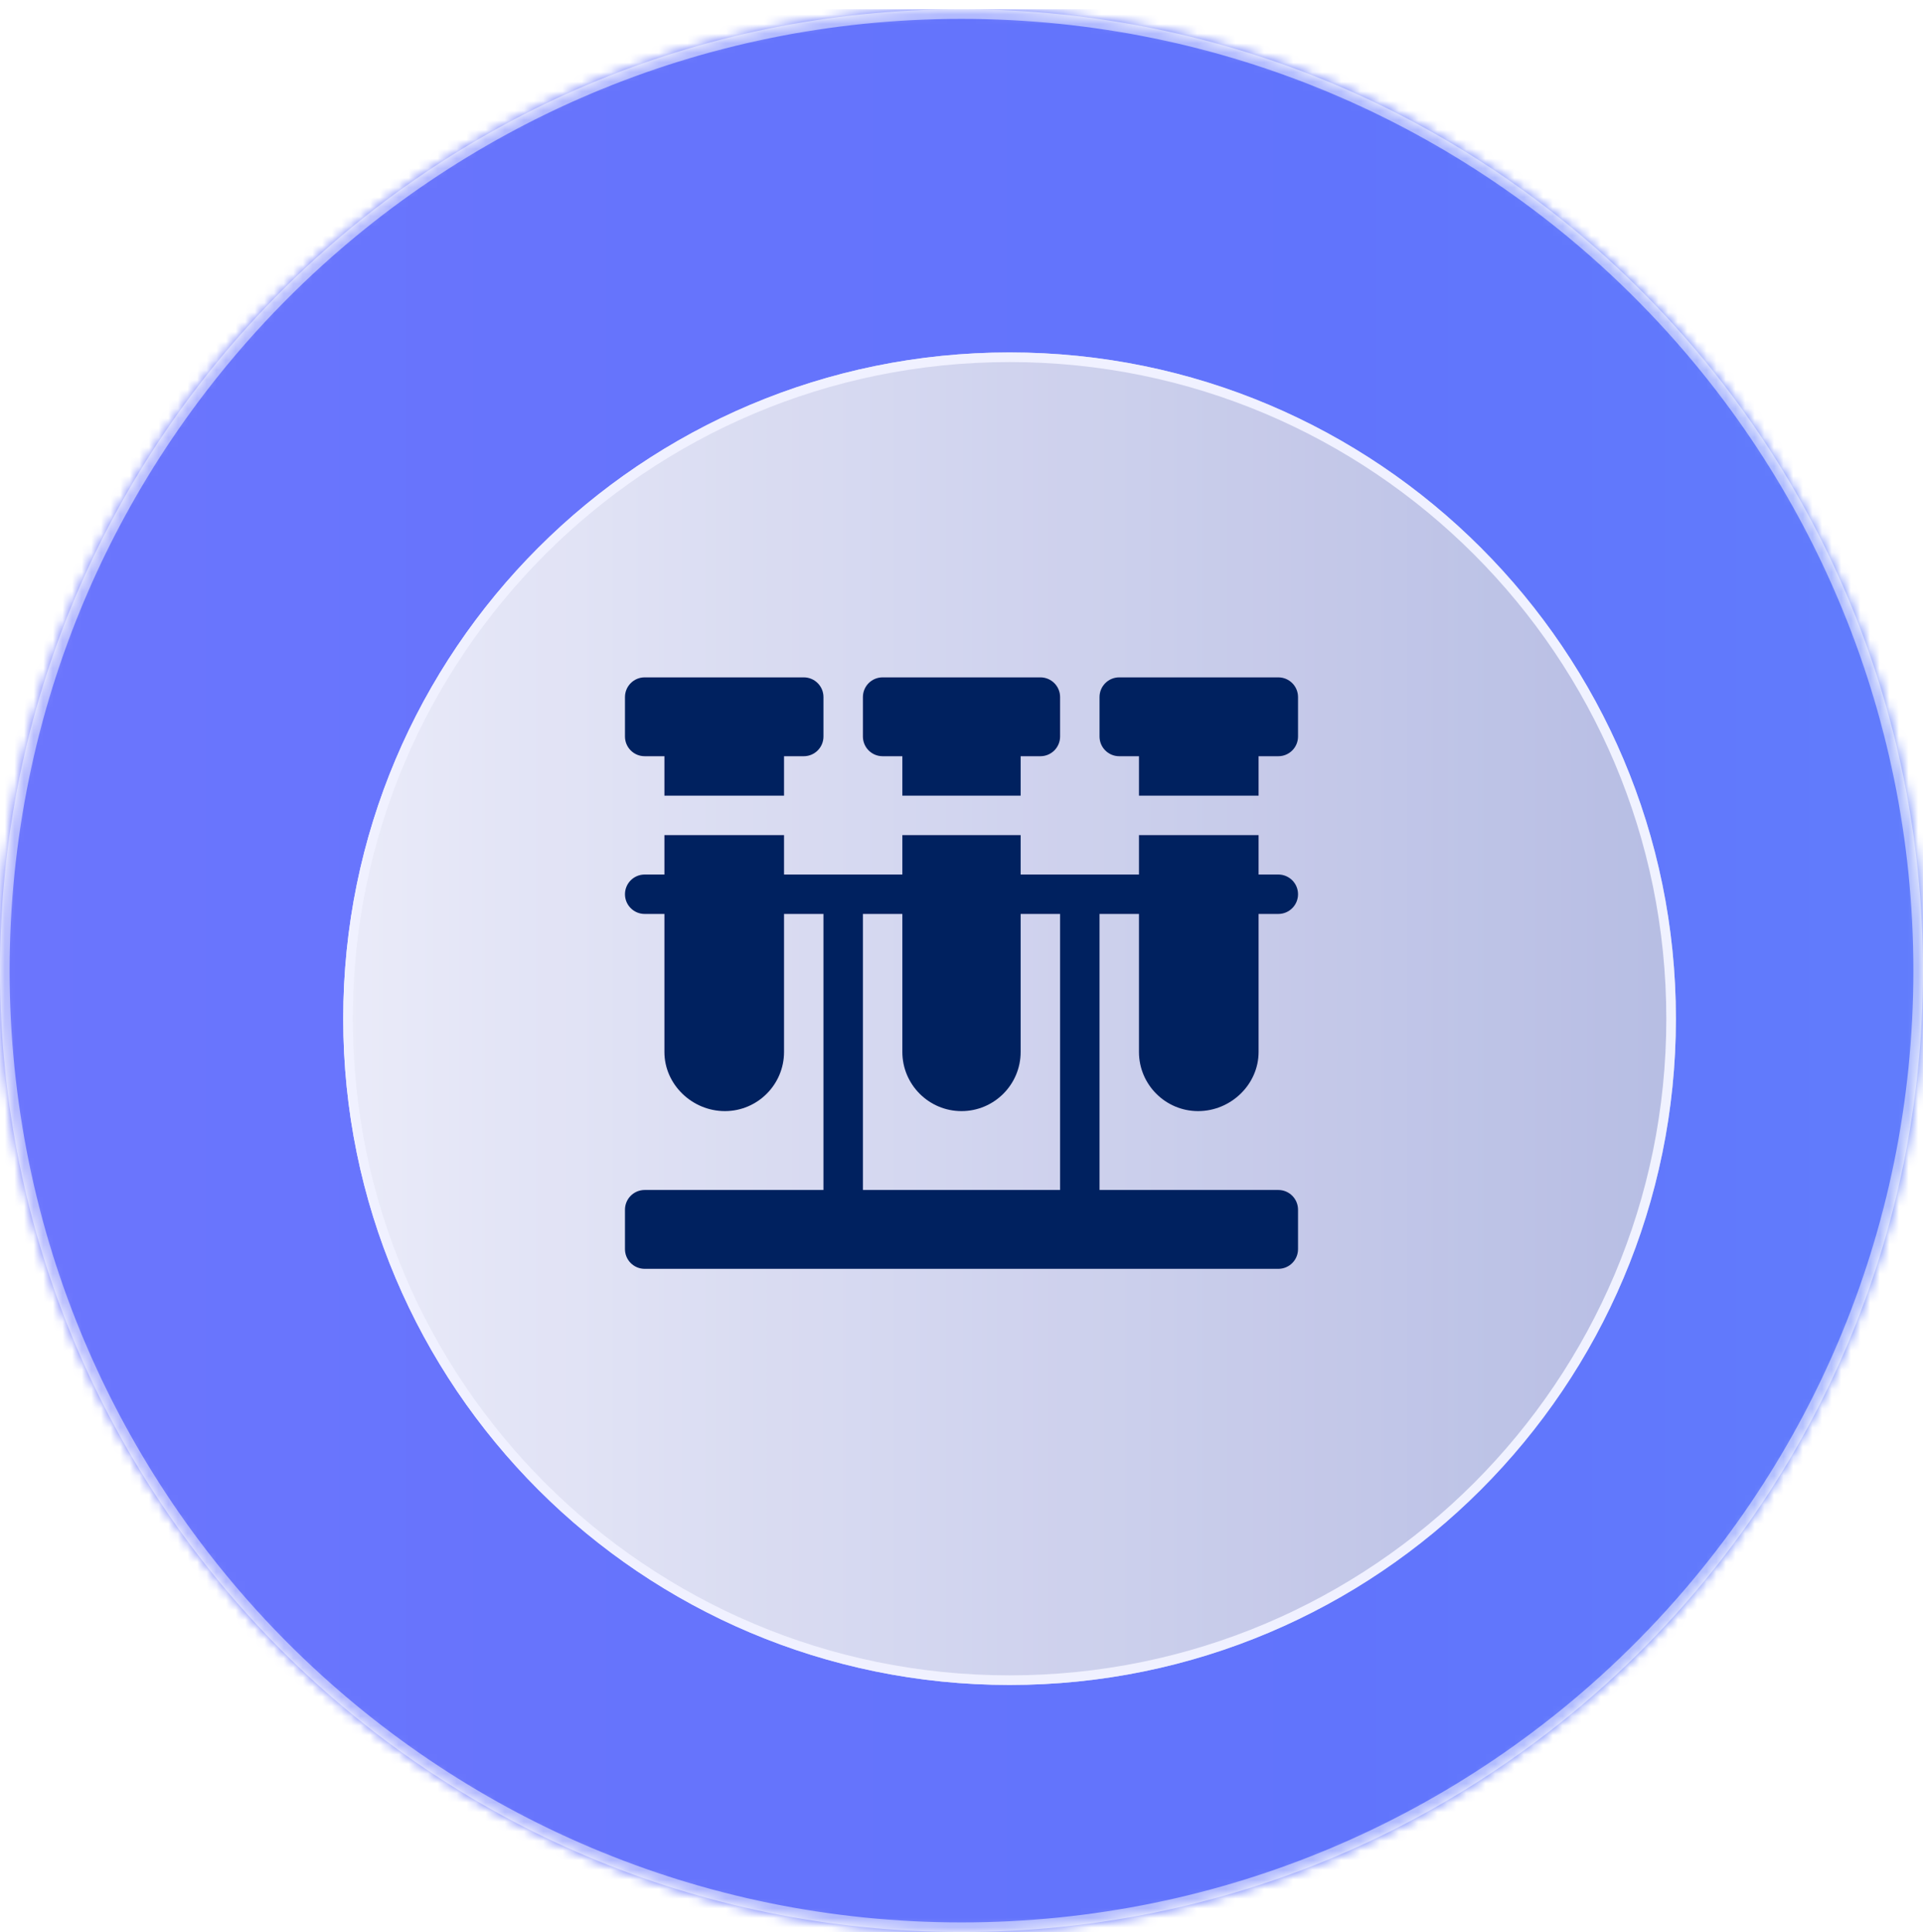 <svg viewBox="0 0 200 201" fill="none" xmlns="http://www.w3.org/2000/svg">
<mask id="mask0_1_5562" style="mask-type:alpha" maskUnits="userSpaceOnUse" x="0" y="0" width="200" height="201">
<path d="M100 200.963C155.228 200.963 200 156.191 200 100.963C200 45.734 155.228 0.963 100 0.963C44.772 0.963 0 45.734 0 100.963C0 156.191 44.772 200.963 100 200.963Z" fill="url(#paint0_linear_1_5562)"/>
</mask>
<g mask="url(#mask0_1_5562)">
<rect x="-584" y="0.963" width="1339.53" height="200" fill="url(#paint1_linear_1_5562)"/>
<path d="M199.5 100.963C199.5 155.915 154.952 200.463 100 200.463C45.048 200.463 0.5 155.915 0.5 100.963C0.5 46.011 45.048 1.463 100 1.463C154.952 1.463 199.5 46.011 199.5 100.963Z" stroke="white" stroke-opacity="0.5"/>
</g>
<g opacity="0.9" filter="url(#filter0_d_1_5562)">
<path d="M100 170.265C138.275 170.265 169.302 139.237 169.302 100.962C169.302 62.688 138.275 31.66 100 31.66C61.725 31.66 30.698 62.688 30.698 100.962C30.698 139.237 61.725 170.265 100 170.265Z" fill="url(#paint2_linear_1_5562)"/>
<path d="M168.802 100.962C168.802 138.961 137.999 169.765 100 169.765C62.002 169.765 31.198 138.961 31.198 100.962C31.198 62.964 62.002 32.16 100 32.16C137.999 32.16 168.802 62.964 168.802 100.962Z" stroke="white"/>
</g>
<path d="M132.949 70.457H116.406C115.273 70.457 114.355 71.374 114.355 72.508V76.609C114.355 77.743 115.273 78.66 116.406 78.66H118.457V82.762H130.898V78.66H132.949C134.083 78.66 135 77.743 135 76.609V72.508C135 71.374 134.083 70.457 132.949 70.457Z" fill="#00215F"/>
<path d="M124.609 115.574C128.002 115.574 130.898 112.814 130.898 109.422V95.066H132.949C134.083 95.066 135 94.149 135 93.016C135 91.882 134.083 90.965 132.949 90.965H130.898V86.863H118.457V90.965H106.152V86.863H93.848V90.965H81.543V86.863H69.102V90.965H67.051C65.917 90.965 65 91.882 65 93.016C65 94.149 65.917 95.066 67.051 95.066H69.102V109.422C69.102 112.814 71.998 115.574 75.391 115.574C78.783 115.574 81.543 112.814 81.543 109.422V95.066H85.644V123.777H67.051C65.917 123.777 65 124.695 65 125.828V129.93C65 131.063 65.917 131.98 67.051 131.98H132.949C134.083 131.98 135 131.063 135 129.93V125.828C135 124.695 134.083 123.777 132.949 123.777H114.355V95.066H118.457V109.422C118.457 112.814 121.217 115.574 124.609 115.574ZM110.254 123.777H89.746V95.066H93.848V109.422C93.848 112.814 96.608 115.574 100 115.574C103.393 115.574 106.152 112.814 106.152 109.422V95.066H110.254V123.777Z" fill="#00215F"/>
<path d="M106.152 82.762V78.66H108.203C109.337 78.66 110.254 77.743 110.254 76.609V72.508C110.254 71.374 109.337 70.457 108.203 70.457H91.797C90.663 70.457 89.746 71.374 89.746 72.508V76.609C89.746 77.743 90.663 78.66 91.797 78.66H93.848V82.762H106.152Z" fill="#00215F"/>
<path d="M67.051 78.66H69.102V82.762H81.543V78.66H83.594C84.727 78.66 85.644 77.743 85.644 76.609V72.508C85.644 71.374 84.727 70.457 83.594 70.457H67.051C65.917 70.457 65 71.374 65 72.508V76.609C65 77.743 65.917 78.66 67.051 78.66Z" fill="#00215F"/>
<defs>
<filter id="filter0_d_1_5562" x="25.698" y="26.66" width="158.604" height="158.605" filterUnits="userSpaceOnUse" color-interpolation-filters="sRGB">
<feFlood flood-opacity="0" result="BackgroundImageFix"/>
<feColorMatrix in="SourceAlpha" type="matrix" values="0 0 0 0 0 0 0 0 0 0 0 0 0 0 0 0 0 0 127 0" result="hardAlpha"/>
<feOffset dx="5" dy="5"/>
<feGaussianBlur stdDeviation="5"/>
<feComposite in2="hardAlpha" operator="out"/>
<feColorMatrix type="matrix" values="0 0 0 0 0 0 0 0 0 0 0 0 0 0 0 0 0 0 0.3 0"/>
<feBlend mode="normal" in2="BackgroundImageFix" result="effect1_dropShadow_1_5562"/>
<feBlend mode="normal" in="SourceGraphic" in2="effect1_dropShadow_1_5562" result="shape"/>
</filter>
<linearGradient id="paint0_linear_1_5562" x1="23.369" y1="165.276" x2="176.599" y2="36.694" gradientUnits="userSpaceOnUse">
<stop stop-color="#FBC6EB"/>
<stop offset="1" stop-color="#4331ED"/>
</linearGradient>
<linearGradient id="paint1_linear_1_5562" x1="-584" y1="100.963" x2="755.535" y2="100.963" gradientUnits="userSpaceOnUse">
<stop stop-color="#F599FC"/>
<stop offset="0.25" stop-color="#7D76FE"/>
<stop offset="0.54" stop-color="#6174FC"/>
<stop offset="0.775" stop-color="#619EFD"/>
<stop offset="1" stop-color="#7FECF8"/>
</linearGradient>
<linearGradient id="paint2_linear_1_5562" x1="30.739" y1="100.931" x2="169.335" y2="100.931" gradientUnits="userSpaceOnUse">
<stop stop-color="#F8F8F8"/>
<stop offset="1" stop-color="#BFC4E0"/>
</linearGradient>
</defs>
</svg>
